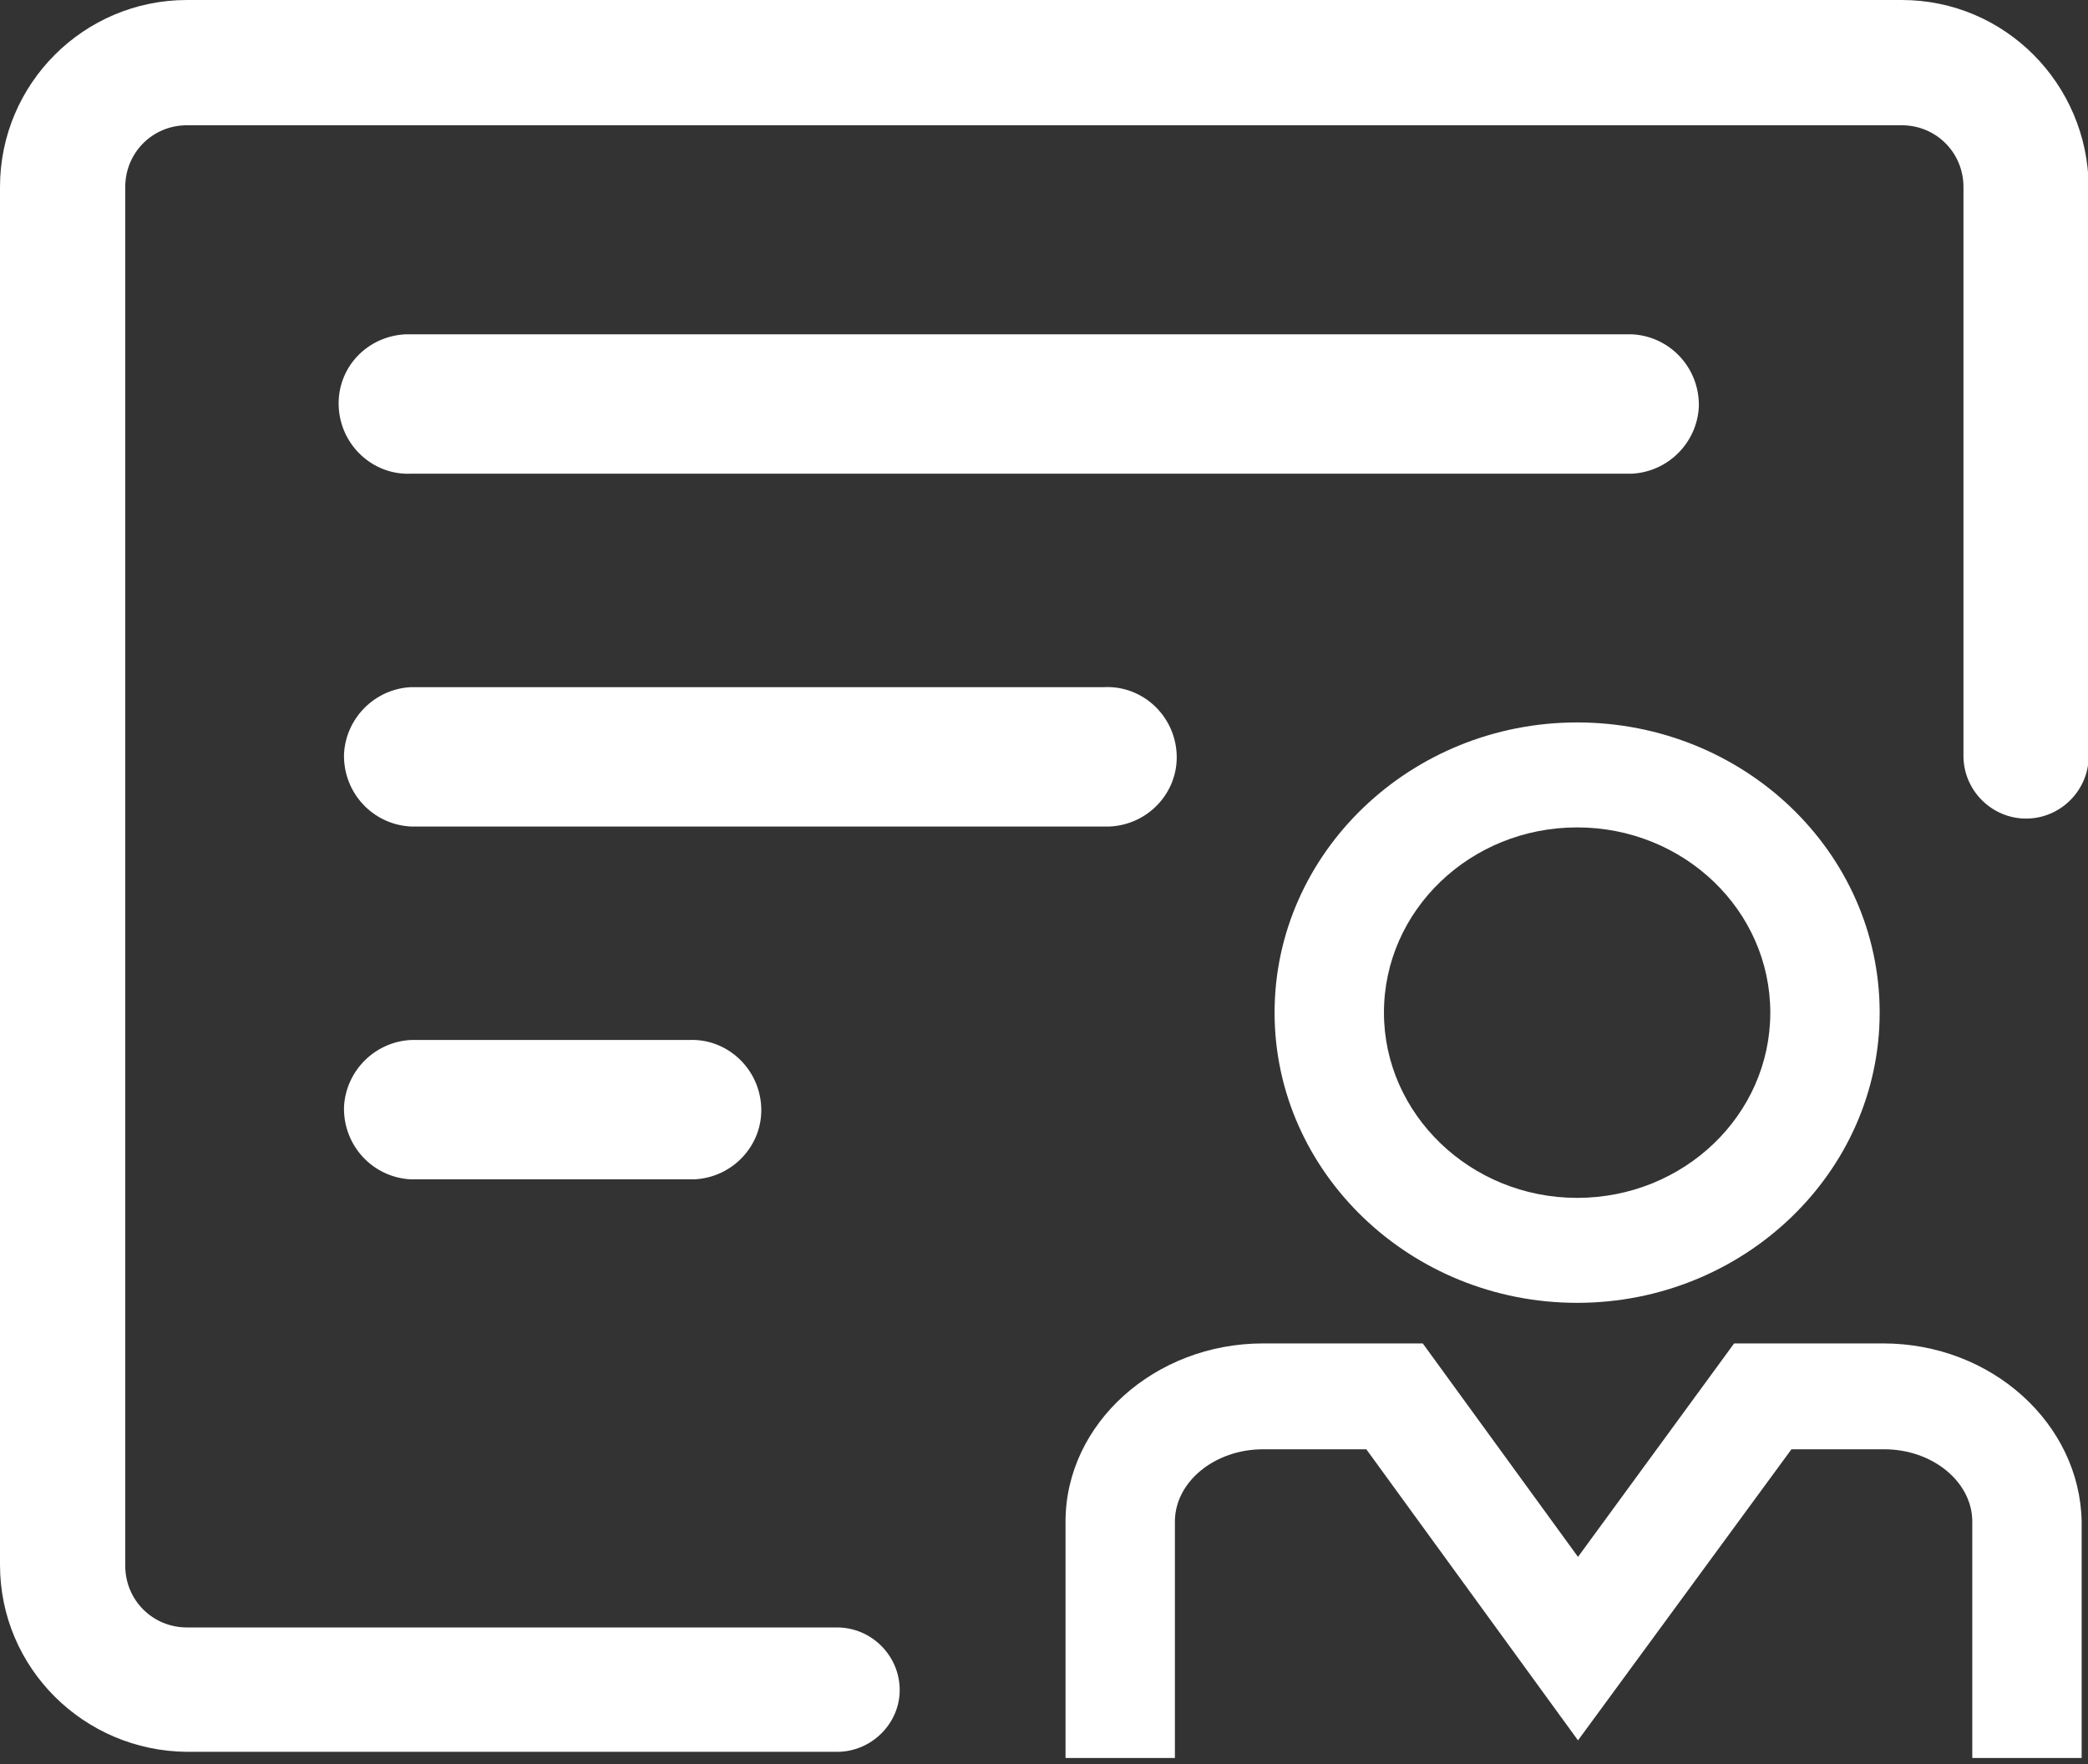 <?xml version="1.0" standalone="no"?><!DOCTYPE svg PUBLIC "-//W3C//DTD SVG 1.1//EN" "http://www.w3.org/Graphics/SVG/1.1/DTD/svg11.dtd"><svg t="1681397835002" class="icon" viewBox="0 0 1212 1024" version="1.1" xmlns="http://www.w3.org/2000/svg" p-id="2838" xmlns:xlink="http://www.w3.org/1999/xlink" width="236.719" height="200"><rect x="0" y="0" width="1212" height="1024" fill="#333333" stroke="none"/><path d="M485.888 1016.832H108.544C48.64 1016.32 0 968.192 0 908.288V108.544C0 48.64 48.64 0 108.544 0h995.328c59.904 0 108.032 48.64 108.544 108.544v330.24c0 19.968-16.384 36.352-36.352 36.352-19.968 0-36.352-16.384-36.352-36.352V108.544c0-19.968-15.872-35.84-35.84-35.84H108.544c-19.968 0-35.84 15.872-35.84 35.84v800.256c0 19.968 15.872 35.84 35.84 35.84h377.344c19.968 0 36.352 16.384 36.352 36.352 0 19.456-16.384 35.84-36.352 35.84z" fill="#ffffff" p-id="2839"></path><path d="M947.2 274.944H238.592c-22.016 1.024-40.96-16.384-41.984-38.912s16.384-40.96 38.912-41.984h711.68c22.016 1.024 39.424 19.456 38.912 41.984-1.024 20.992-17.92 37.888-38.912 38.912M641.024 479.744H238.592c-22.016-1.024-39.424-19.456-38.912-41.984 1.024-20.992 17.92-37.888 38.912-38.912h402.432c22.016-1.024 40.96 16.384 41.984 38.912 1.024 22.016-16.384 40.96-38.912 41.984h-3.072M399.872 684.544H238.592c-22.016-1.024-39.424-19.456-38.912-41.984 1.024-20.992 17.92-37.888 38.912-38.912h161.28c22.016-1.024 40.96 16.384 41.984 38.912 1.024 22.016-16.384 40.96-38.912 41.984h-3.072M915.456 756.224c96.768 0 175.616-75.776 175.616-168.448 0-93.184-78.848-168.448-175.616-168.448s-175.616 75.776-175.616 168.448c0 92.672 78.848 168.448 175.616 168.448z m-112.128-168.448c0-59.392 50.176-107.52 112.128-107.52s112.128 48.128 112.128 107.52-50.176 107.52-112.128 107.52-112.128-48.64-112.128-107.52zM1093.12 779.776h-86.528l-90.624 123.904-90.112-123.904h-92.672c-62.976 0-114.688 46.592-114.688 103.424v137.216h63.488v-137.216c0-23.04 23.04-41.984 51.2-41.984h59.904l122.88 168.96 123.904-168.96h53.76c28.16 0 51.2 18.944 51.2 41.984v137.216H1208.32v-137.216c-1.024-56.832-52.224-103.424-115.2-103.424z" fill="#ffffff" p-id="2840"></path></svg>